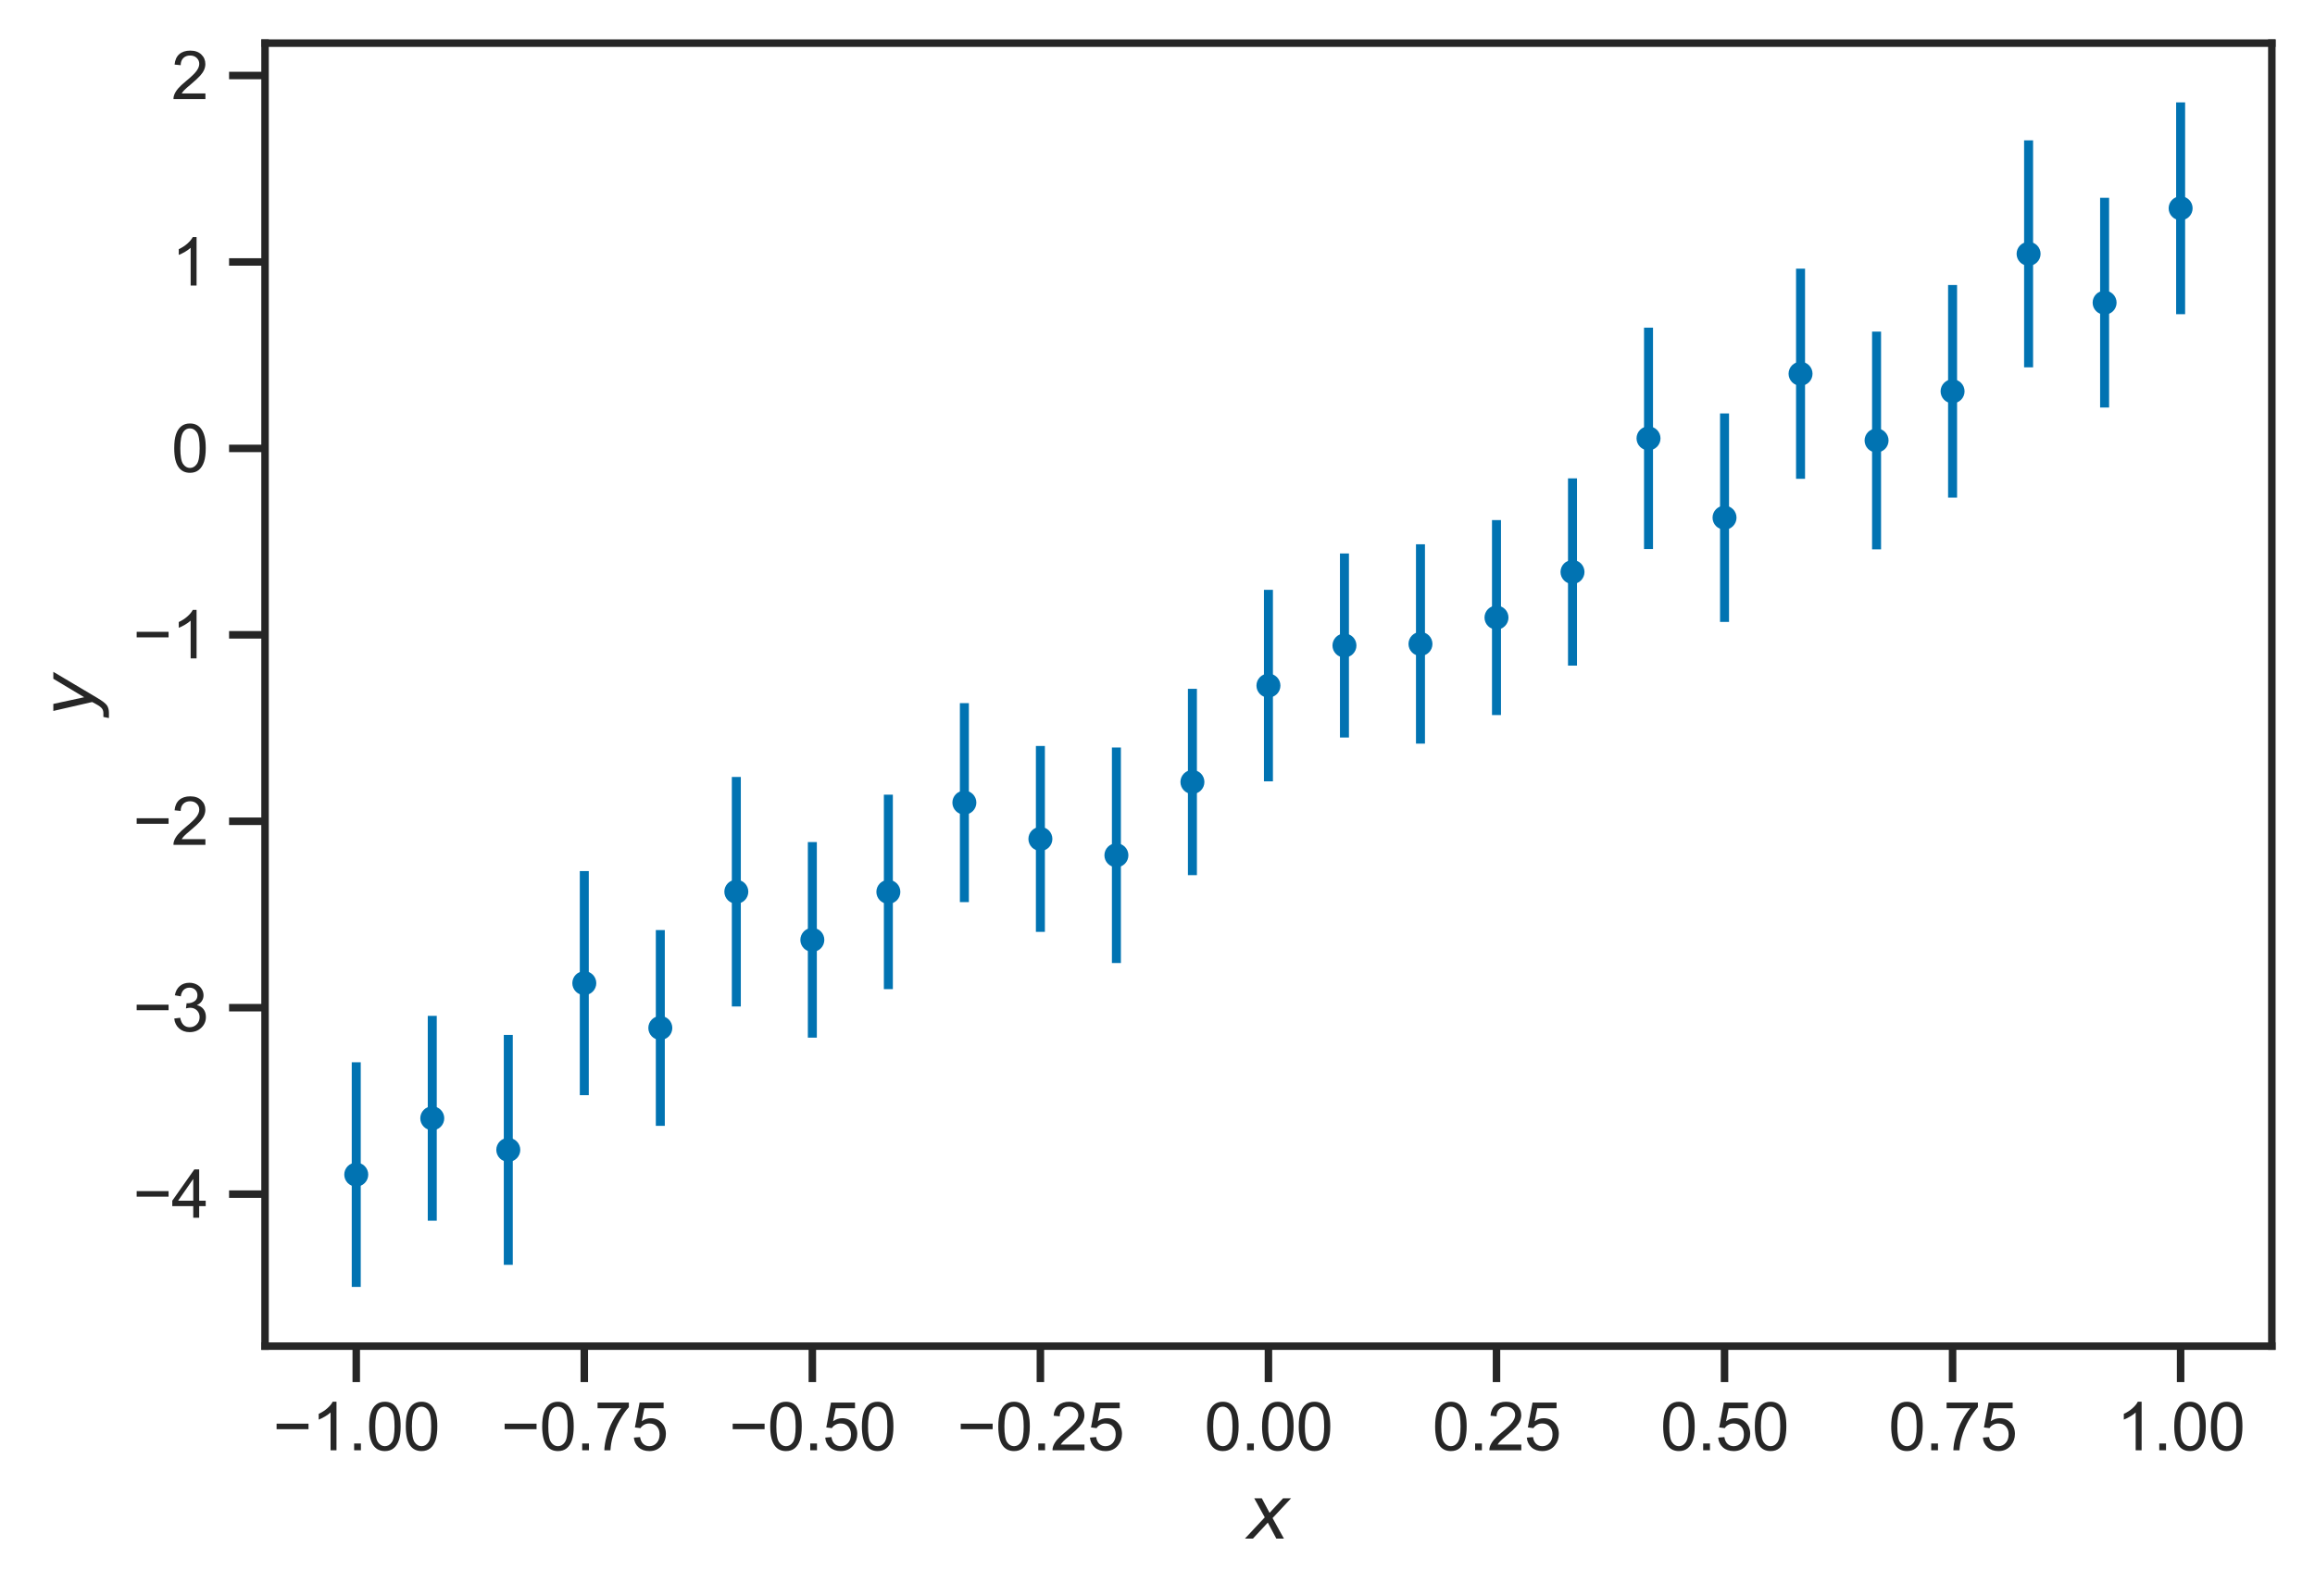 <?xml version="1.0" encoding="utf-8" standalone="no"?>
<!DOCTYPE svg PUBLIC "-//W3C//DTD SVG 1.1//EN"
  "http://www.w3.org/Graphics/SVG/1.1/DTD/svg11.dtd">
<svg height="266.374pt" version="1.1" viewBox="0 0 386.216 266.374" width="386.216pt" xmlns="http://www.w3.org/2000/svg" xmlns:xlink="http://www.w3.org/1999/xlink">
 <defs>
  <style type="text/css">*{stroke-linecap:butt;stroke-linejoin:round;}</style>
 </defs>
 <g id="figure_1">
  <g id="patch_1">
   <path d="M 0 266.374 
L 386.216 266.374 
L 386.216 0 
L 0 0 
z
" style="fill:#ffffff;"/>
  </g>
  <g id="axes_1">
   <g id="patch_2">
    <path d="M 44.216 224.64 
L 379.016 224.64 
L 379.016 7.2 
L 44.216 7.2 
z
" style="fill:#ffffff;"/>
   </g>
   <g id="matplotlib.axis_1">
    <g id="xtick_1">
     <g id="line2d_1">
      <defs>
       <path d="M 0 0 
L 0 6 
" id="me3ac670216" style="stroke:#262626;stroke-width:1.25;"/>
      </defs>
      <g>
       <use style="fill:#262626;stroke:#262626;stroke-width:1.25;" x="59.434" xlink:href="#me3ac670216" y="224.64"/>
      </g>
     </g>
     <g id="text_1">
      <!-- −1.00 -->
      <g style="fill:#262626;" transform="translate(45.518 242.014)scale(0.11 -0.11)">
       <defs>
        <path d="M 3381 1997 
L 356 1997 
L 356 2522 
L 3381 2522 
L 3381 1997 
z
" id="ArialMT-2212" transform="scale(0.016)"/>
        <path d="M 2384 0 
L 1822 0 
L 1822 3584 
Q 1619 3391 1289 3197 
Q 959 3003 697 2906 
L 697 3450 
Q 1169 3672 1522 3987 
Q 1875 4303 2022 4600 
L 2384 4600 
L 2384 0 
z
" id="ArialMT-31" transform="scale(0.016)"/>
        <path d="M 581 0 
L 581 641 
L 1222 641 
L 1222 0 
L 581 0 
z
" id="ArialMT-2e" transform="scale(0.016)"/>
        <path d="M 266 2259 
Q 266 3072 433 3567 
Q 600 4063 929 4331 
Q 1259 4600 1759 4600 
Q 2128 4600 2406 4451 
Q 2684 4303 2865 4023 
Q 3047 3744 3150 3342 
Q 3253 2941 3253 2259 
Q 3253 1453 3087 958 
Q 2922 463 2592 192 
Q 2263 -78 1759 -78 
Q 1097 -78 719 397 
Q 266 969 266 2259 
z
M 844 2259 
Q 844 1131 1108 757 
Q 1372 384 1759 384 
Q 2147 384 2411 759 
Q 2675 1134 2675 2259 
Q 2675 3391 2411 3762 
Q 2147 4134 1753 4134 
Q 1366 4134 1134 3806 
Q 844 3388 844 2259 
z
" id="ArialMT-30" transform="scale(0.016)"/>
       </defs>
       <use xlink:href="#ArialMT-2212"/>
       <use x="58.398" xlink:href="#ArialMT-31"/>
       <use x="114.014" xlink:href="#ArialMT-2e"/>
       <use x="141.797" xlink:href="#ArialMT-30"/>
       <use x="197.412" xlink:href="#ArialMT-30"/>
      </g>
     </g>
    </g>
    <g id="xtick_2">
     <g id="line2d_2">
      <g>
       <use style="fill:#262626;stroke:#262626;stroke-width:1.25;" x="97.48" xlink:href="#me3ac670216" y="224.64"/>
      </g>
     </g>
     <g id="text_2">
      <!-- −0.75 -->
      <g style="fill:#262626;" transform="translate(83.564 242.014)scale(0.11 -0.11)">
       <defs>
        <path d="M 303 3981 
L 303 4522 
L 3269 4522 
L 3269 4084 
Q 2831 3619 2401 2847 
Q 1972 2075 1738 1259 
Q 1569 684 1522 0 
L 944 0 
Q 953 541 1156 1306 
Q 1359 2072 1739 2783 
Q 2119 3494 2547 3981 
L 303 3981 
z
" id="ArialMT-37" transform="scale(0.016)"/>
        <path d="M 266 1200 
L 856 1250 
Q 922 819 1161 601 
Q 1400 384 1738 384 
Q 2144 384 2425 690 
Q 2706 997 2706 1503 
Q 2706 1984 2436 2262 
Q 2166 2541 1728 2541 
Q 1456 2541 1237 2417 
Q 1019 2294 894 2097 
L 366 2166 
L 809 4519 
L 3088 4519 
L 3088 3981 
L 1259 3981 
L 1013 2750 
Q 1425 3038 1878 3038 
Q 2478 3038 2890 2622 
Q 3303 2206 3303 1553 
Q 3303 931 2941 478 
Q 2500 -78 1738 -78 
Q 1113 -78 717 272 
Q 322 622 266 1200 
z
" id="ArialMT-35" transform="scale(0.016)"/>
       </defs>
       <use xlink:href="#ArialMT-2212"/>
       <use x="58.398" xlink:href="#ArialMT-30"/>
       <use x="114.014" xlink:href="#ArialMT-2e"/>
       <use x="141.797" xlink:href="#ArialMT-37"/>
       <use x="197.412" xlink:href="#ArialMT-35"/>
      </g>
     </g>
    </g>
    <g id="xtick_3">
     <g id="line2d_3">
      <g>
       <use style="fill:#262626;stroke:#262626;stroke-width:1.25;" x="135.525" xlink:href="#me3ac670216" y="224.64"/>
      </g>
     </g>
     <g id="text_3">
      <!-- −0.50 -->
      <g style="fill:#262626;" transform="translate(121.609 242.014)scale(0.11 -0.11)">
       <use xlink:href="#ArialMT-2212"/>
       <use x="58.398" xlink:href="#ArialMT-30"/>
       <use x="114.014" xlink:href="#ArialMT-2e"/>
       <use x="141.797" xlink:href="#ArialMT-35"/>
       <use x="197.412" xlink:href="#ArialMT-30"/>
      </g>
     </g>
    </g>
    <g id="xtick_4">
     <g id="line2d_4">
      <g>
       <use style="fill:#262626;stroke:#262626;stroke-width:1.25;" x="173.571" xlink:href="#me3ac670216" y="224.64"/>
      </g>
     </g>
     <g id="text_4">
      <!-- −0.25 -->
      <g style="fill:#262626;" transform="translate(159.655 242.014)scale(0.11 -0.11)">
       <defs>
        <path d="M 3222 541 
L 3222 0 
L 194 0 
Q 188 203 259 391 
Q 375 700 629 1000 
Q 884 1300 1366 1694 
Q 2113 2306 2375 2664 
Q 2638 3022 2638 3341 
Q 2638 3675 2398 3904 
Q 2159 4134 1775 4134 
Q 1369 4134 1125 3890 
Q 881 3647 878 3216 
L 300 3275 
Q 359 3922 746 4261 
Q 1134 4600 1788 4600 
Q 2447 4600 2831 4234 
Q 3216 3869 3216 3328 
Q 3216 3053 3103 2787 
Q 2991 2522 2730 2228 
Q 2469 1934 1863 1422 
Q 1356 997 1212 845 
Q 1069 694 975 541 
L 3222 541 
z
" id="ArialMT-32" transform="scale(0.016)"/>
       </defs>
       <use xlink:href="#ArialMT-2212"/>
       <use x="58.398" xlink:href="#ArialMT-30"/>
       <use x="114.014" xlink:href="#ArialMT-2e"/>
       <use x="141.797" xlink:href="#ArialMT-32"/>
       <use x="197.412" xlink:href="#ArialMT-35"/>
      </g>
     </g>
    </g>
    <g id="xtick_5">
     <g id="line2d_5">
      <g>
       <use style="fill:#262626;stroke:#262626;stroke-width:1.25;" x="211.616" xlink:href="#me3ac670216" y="224.64"/>
      </g>
     </g>
     <g id="text_5">
      <!-- 0.00 -->
      <g style="fill:#262626;" transform="translate(200.913 242.014)scale(0.11 -0.11)">
       <use xlink:href="#ArialMT-30"/>
       <use x="55.615" xlink:href="#ArialMT-2e"/>
       <use x="83.398" xlink:href="#ArialMT-30"/>
       <use x="139.014" xlink:href="#ArialMT-30"/>
      </g>
     </g>
    </g>
    <g id="xtick_6">
     <g id="line2d_6">
      <g>
       <use style="fill:#262626;stroke:#262626;stroke-width:1.25;" x="249.662" xlink:href="#me3ac670216" y="224.64"/>
      </g>
     </g>
     <g id="text_6">
      <!-- 0.25 -->
      <g style="fill:#262626;" transform="translate(238.958 242.014)scale(0.11 -0.11)">
       <use xlink:href="#ArialMT-30"/>
       <use x="55.615" xlink:href="#ArialMT-2e"/>
       <use x="83.398" xlink:href="#ArialMT-32"/>
       <use x="139.014" xlink:href="#ArialMT-35"/>
      </g>
     </g>
    </g>
    <g id="xtick_7">
     <g id="line2d_7">
      <g>
       <use style="fill:#262626;stroke:#262626;stroke-width:1.25;" x="287.707" xlink:href="#me3ac670216" y="224.64"/>
      </g>
     </g>
     <g id="text_7">
      <!-- 0.50 -->
      <g style="fill:#262626;" transform="translate(277.003 242.014)scale(0.11 -0.11)">
       <use xlink:href="#ArialMT-30"/>
       <use x="55.615" xlink:href="#ArialMT-2e"/>
       <use x="83.398" xlink:href="#ArialMT-35"/>
       <use x="139.014" xlink:href="#ArialMT-30"/>
      </g>
     </g>
    </g>
    <g id="xtick_8">
     <g id="line2d_8">
      <g>
       <use style="fill:#262626;stroke:#262626;stroke-width:1.25;" x="325.752" xlink:href="#me3ac670216" y="224.64"/>
      </g>
     </g>
     <g id="text_8">
      <!-- 0.75 -->
      <g style="fill:#262626;" transform="translate(315.049 242.014)scale(0.11 -0.11)">
       <use xlink:href="#ArialMT-30"/>
       <use x="55.615" xlink:href="#ArialMT-2e"/>
       <use x="83.398" xlink:href="#ArialMT-37"/>
       <use x="139.014" xlink:href="#ArialMT-35"/>
      </g>
     </g>
    </g>
    <g id="xtick_9">
     <g id="line2d_9">
      <g>
       <use style="fill:#262626;stroke:#262626;stroke-width:1.25;" x="363.798" xlink:href="#me3ac670216" y="224.64"/>
      </g>
     </g>
     <g id="text_9">
      <!-- 1.00 -->
      <g style="fill:#262626;" transform="translate(353.094 242.014)scale(0.11 -0.11)">
       <use xlink:href="#ArialMT-31"/>
       <use x="55.615" xlink:href="#ArialMT-2e"/>
       <use x="83.398" xlink:href="#ArialMT-30"/>
       <use x="139.014" xlink:href="#ArialMT-30"/>
      </g>
     </g>
    </g>
    <g id="text_10">
     <!-- $x$ -->
     <g style="fill:#262626;" transform="translate(208.016 256.789)scale(0.12 -0.12)">
      <defs>
       <path d="M 3841 3500 
L 2234 1784 
L 3219 0 
L 2559 0 
L 1819 1388 
L 531 0 
L -166 0 
L 1556 1844 
L 641 3500 
L 1300 3500 
L 1972 2234 
L 3144 3500 
L 3841 3500 
z
" id="DejaVuSans-Oblique-78" transform="scale(0.016)"/>
      </defs>
      <use transform="translate(0 0.312)" xlink:href="#DejaVuSans-Oblique-78"/>
     </g>
    </g>
   </g>
   <g id="matplotlib.axis_2">
    <g id="ytick_1">
     <g id="line2d_10">
      <defs>
       <path d="M 0 0 
L -6 0 
" id="mc9729e6179" style="stroke:#262626;stroke-width:1.25;"/>
      </defs>
      <g>
       <use style="fill:#262626;stroke:#262626;stroke-width:1.25;" x="44.216" xlink:href="#mc9729e6179" y="199.272"/>
      </g>
     </g>
     <g id="text_11">
      <!-- −4 -->
      <g style="fill:#262626;" transform="translate(22.174 203.209)scale(0.11 -0.11)">
       <defs>
        <path d="M 2069 0 
L 2069 1097 
L 81 1097 
L 81 1613 
L 2172 4581 
L 2631 4581 
L 2631 1613 
L 3250 1613 
L 3250 1097 
L 2631 1097 
L 2631 0 
L 2069 0 
z
M 2069 1613 
L 2069 3678 
L 634 1613 
L 2069 1613 
z
" id="ArialMT-34" transform="scale(0.016)"/>
       </defs>
       <use xlink:href="#ArialMT-2212"/>
       <use x="58.398" xlink:href="#ArialMT-34"/>
      </g>
     </g>
    </g>
    <g id="ytick_2">
     <g id="line2d_11">
      <g>
       <use style="fill:#262626;stroke:#262626;stroke-width:1.25;" x="44.216" xlink:href="#mc9729e6179" y="168.16"/>
      </g>
     </g>
     <g id="text_12">
      <!-- −3 -->
      <g style="fill:#262626;" transform="translate(22.174 172.097)scale(0.11 -0.11)">
       <defs>
        <path d="M 269 1209 
L 831 1284 
Q 928 806 1161 595 
Q 1394 384 1728 384 
Q 2125 384 2398 659 
Q 2672 934 2672 1341 
Q 2672 1728 2419 1979 
Q 2166 2231 1775 2231 
Q 1616 2231 1378 2169 
L 1441 2663 
Q 1497 2656 1531 2656 
Q 1891 2656 2178 2843 
Q 2466 3031 2466 3422 
Q 2466 3731 2256 3934 
Q 2047 4138 1716 4138 
Q 1388 4138 1169 3931 
Q 950 3725 888 3313 
L 325 3413 
Q 428 3978 793 4289 
Q 1159 4600 1703 4600 
Q 2078 4600 2393 4439 
Q 2709 4278 2876 4000 
Q 3044 3722 3044 3409 
Q 3044 3113 2884 2869 
Q 2725 2625 2413 2481 
Q 2819 2388 3044 2092 
Q 3269 1797 3269 1353 
Q 3269 753 2831 336 
Q 2394 -81 1725 -81 
Q 1122 -81 723 278 
Q 325 638 269 1209 
z
" id="ArialMT-33" transform="scale(0.016)"/>
       </defs>
       <use xlink:href="#ArialMT-2212"/>
       <use x="58.398" xlink:href="#ArialMT-33"/>
      </g>
     </g>
    </g>
    <g id="ytick_3">
     <g id="line2d_12">
      <g>
       <use style="fill:#262626;stroke:#262626;stroke-width:1.25;" x="44.216" xlink:href="#mc9729e6179" y="137.049"/>
      </g>
     </g>
     <g id="text_13">
      <!-- −2 -->
      <g style="fill:#262626;" transform="translate(22.174 140.986)scale(0.11 -0.11)">
       <use xlink:href="#ArialMT-2212"/>
       <use x="58.398" xlink:href="#ArialMT-32"/>
      </g>
     </g>
    </g>
    <g id="ytick_4">
     <g id="line2d_13">
      <g>
       <use style="fill:#262626;stroke:#262626;stroke-width:1.25;" x="44.216" xlink:href="#mc9729e6179" y="105.938"/>
      </g>
     </g>
     <g id="text_14">
      <!-- −1 -->
      <g style="fill:#262626;" transform="translate(22.174 109.875)scale(0.11 -0.11)">
       <use xlink:href="#ArialMT-2212"/>
       <use x="58.398" xlink:href="#ArialMT-31"/>
      </g>
     </g>
    </g>
    <g id="ytick_5">
     <g id="line2d_14">
      <g>
       <use style="fill:#262626;stroke:#262626;stroke-width:1.25;" x="44.216" xlink:href="#mc9729e6179" y="74.826"/>
      </g>
     </g>
     <g id="text_15">
      <!-- 0 -->
      <g style="fill:#262626;" transform="translate(28.599 78.763)scale(0.11 -0.11)">
       <use xlink:href="#ArialMT-30"/>
      </g>
     </g>
    </g>
    <g id="ytick_6">
     <g id="line2d_15">
      <g>
       <use style="fill:#262626;stroke:#262626;stroke-width:1.25;" x="44.216" xlink:href="#mc9729e6179" y="43.715"/>
      </g>
     </g>
     <g id="text_16">
      <!-- 1 -->
      <g style="fill:#262626;" transform="translate(28.599 47.652)scale(0.11 -0.11)">
       <use xlink:href="#ArialMT-31"/>
      </g>
     </g>
    </g>
    <g id="ytick_7">
     <g id="line2d_16">
      <g>
       <use style="fill:#262626;stroke:#262626;stroke-width:1.25;" x="44.216" xlink:href="#mc9729e6179" y="12.604"/>
      </g>
     </g>
     <g id="text_17">
      <!-- 2 -->
      <g style="fill:#262626;" transform="translate(28.599 16.54)scale(0.11 -0.11)">
       <use xlink:href="#ArialMT-32"/>
      </g>
     </g>
    </g>
    <g id="text_18">
     <!-- $y$ -->
     <g style="fill:#262626;" transform="translate(15.654 119.52)rotate(-90)scale(0.12 -0.12)">
      <defs>
       <path d="M 1588 -325 
Q 1188 -997 936 -1164 
Q 684 -1331 294 -1331 
L -159 -1331 
L -63 -850 
L 269 -850 
Q 509 -850 678 -719 
Q 847 -588 1056 -206 
L 1234 128 
L 459 3500 
L 1069 3500 
L 1650 819 
L 3256 3500 
L 3859 3500 
L 1588 -325 
z
" id="DejaVuSans-Oblique-79" transform="scale(0.016)"/>
      </defs>
      <use transform="translate(0 0.312)" xlink:href="#DejaVuSans-Oblique-79"/>
     </g>
    </g>
   </g>
   <g id="LineCollection_1">
    <path clip-path="url(#p5552f48773)" d="M 59.434 214.756 
L 59.434 177.267 
" style="fill:none;stroke:#0173b2;stroke-width:1.5;"/>
    <path clip-path="url(#p5552f48773)" d="M 72.116 203.708 
L 72.116 169.524 
" style="fill:none;stroke:#0173b2;stroke-width:1.5;"/>
    <path clip-path="url(#p5552f48773)" d="M 84.798 211.067 
L 84.798 172.701 
" style="fill:none;stroke:#0173b2;stroke-width:1.5;"/>
    <path clip-path="url(#p5552f48773)" d="M 97.48 182.761 
L 97.48 145.363 
" style="fill:none;stroke:#0173b2;stroke-width:1.5;"/>
    <path clip-path="url(#p5552f48773)" d="M 110.162 187.874 
L 110.162 155.212 
" style="fill:none;stroke:#0173b2;stroke-width:1.5;"/>
    <path clip-path="url(#p5552f48773)" d="M 122.843 167.958 
L 122.843 129.656 
" style="fill:none;stroke:#0173b2;stroke-width:1.5;"/>
    <path clip-path="url(#p5552f48773)" d="M 135.525 173.161 
L 135.525 140.524 
" style="fill:none;stroke:#0173b2;stroke-width:1.5;"/>
    <path clip-path="url(#p5552f48773)" d="M 148.207 165.059 
L 148.207 132.606 
" style="fill:none;stroke:#0173b2;stroke-width:1.5;"/>
    <path clip-path="url(#p5552f48773)" d="M 160.889 150.543 
L 160.889 117.334 
" style="fill:none;stroke:#0173b2;stroke-width:1.5;"/>
    <path clip-path="url(#p5552f48773)" d="M 173.571 155.505 
L 173.571 124.489 
" style="fill:none;stroke:#0173b2;stroke-width:1.5;"/>
    <path clip-path="url(#p5552f48773)" d="M 186.252 160.712 
L 186.252 124.739 
" style="fill:none;stroke:#0173b2;stroke-width:1.5;"/>
    <path clip-path="url(#p5552f48773)" d="M 198.934 146.037 
L 198.934 114.951 
" style="fill:none;stroke:#0173b2;stroke-width:1.5;"/>
    <path clip-path="url(#p5552f48773)" d="M 211.616 130.387 
L 211.616 98.432 
" style="fill:none;stroke:#0173b2;stroke-width:1.5;"/>
    <path clip-path="url(#p5552f48773)" d="M 224.298 123.077 
L 224.298 92.362 
" style="fill:none;stroke:#0173b2;stroke-width:1.5;"/>
    <path clip-path="url(#p5552f48773)" d="M 236.98 124.092 
L 236.98 90.824 
" style="fill:none;stroke:#0173b2;stroke-width:1.5;"/>
    <path clip-path="url(#p5552f48773)" d="M 249.662 119.326 
L 249.662 86.79 
" style="fill:none;stroke:#0173b2;stroke-width:1.5;"/>
    <path clip-path="url(#p5552f48773)" d="M 262.343 111.072 
L 262.343 79.831 
" style="fill:none;stroke:#0173b2;stroke-width:1.5;"/>
    <path clip-path="url(#p5552f48773)" d="M 275.025 91.625 
L 275.025 54.677 
" style="fill:none;stroke:#0173b2;stroke-width:1.5;"/>
    <path clip-path="url(#p5552f48773)" d="M 287.707 103.78 
L 287.707 68.991 
" style="fill:none;stroke:#0173b2;stroke-width:1.5;"/>
    <path clip-path="url(#p5552f48773)" d="M 300.389 79.902 
L 300.389 44.834 
" style="fill:none;stroke:#0173b2;stroke-width:1.5;"/>
    <path clip-path="url(#p5552f48773)" d="M 313.071 91.667 
L 313.071 55.342 
" style="fill:none;stroke:#0173b2;stroke-width:1.5;"/>
    <path clip-path="url(#p5552f48773)" d="M 325.752 83.04 
L 325.752 47.562 
" style="fill:none;stroke:#0173b2;stroke-width:1.5;"/>
    <path clip-path="url(#p5552f48773)" d="M 338.434 61.3 
L 338.434 23.418 
" style="fill:none;stroke:#0173b2;stroke-width:1.5;"/>
    <path clip-path="url(#p5552f48773)" d="M 351.116 68.001 
L 351.116 33.013 
" style="fill:none;stroke:#0173b2;stroke-width:1.5;"/>
    <path clip-path="url(#p5552f48773)" d="M 363.798 52.431 
L 363.798 17.084 
" style="fill:none;stroke:#0173b2;stroke-width:1.5;"/>
   </g>
   <g id="line2d_17">
    <defs>
     <path d="M 0 1.5 
C 0.398 1.5 0.779 1.342 1.061 1.061 
C 1.342 0.779 1.5 0.398 1.5 0 
C 1.5 -0.398 1.342 -0.779 1.061 -1.061 
C 0.779 -1.342 0.398 -1.5 0 -1.5 
C -0.398 -1.5 -0.779 -1.342 -1.061 -1.061 
C -1.342 -0.779 -1.5 -0.398 -1.5 0 
C -1.5 0.398 -1.342 0.779 -1.061 1.061 
C -0.779 1.342 -0.398 1.5 0 1.5 
z
" id="md163ab2aa5" style="stroke:#0173b2;"/>
    </defs>
    <g clip-path="url(#p5552f48773)">
     <use style="fill:#0173b2;stroke:#0173b2;" x="59.434" xlink:href="#md163ab2aa5" y="196.012"/>
     <use style="fill:#0173b2;stroke:#0173b2;" x="72.116" xlink:href="#md163ab2aa5" y="186.616"/>
     <use style="fill:#0173b2;stroke:#0173b2;" x="84.798" xlink:href="#md163ab2aa5" y="191.884"/>
     <use style="fill:#0173b2;stroke:#0173b2;" x="97.48" xlink:href="#md163ab2aa5" y="164.062"/>
     <use style="fill:#0173b2;stroke:#0173b2;" x="110.162" xlink:href="#md163ab2aa5" y="171.543"/>
     <use style="fill:#0173b2;stroke:#0173b2;" x="122.843" xlink:href="#md163ab2aa5" y="148.807"/>
     <use style="fill:#0173b2;stroke:#0173b2;" x="135.525" xlink:href="#md163ab2aa5" y="156.843"/>
     <use style="fill:#0173b2;stroke:#0173b2;" x="148.207" xlink:href="#md163ab2aa5" y="148.833"/>
     <use style="fill:#0173b2;stroke:#0173b2;" x="160.889" xlink:href="#md163ab2aa5" y="133.938"/>
     <use style="fill:#0173b2;stroke:#0173b2;" x="173.571" xlink:href="#md163ab2aa5" y="139.997"/>
     <use style="fill:#0173b2;stroke:#0173b2;" x="186.252" xlink:href="#md163ab2aa5" y="142.726"/>
     <use style="fill:#0173b2;stroke:#0173b2;" x="198.934" xlink:href="#md163ab2aa5" y="130.494"/>
     <use style="fill:#0173b2;stroke:#0173b2;" x="211.616" xlink:href="#md163ab2aa5" y="114.409"/>
     <use style="fill:#0173b2;stroke:#0173b2;" x="224.298" xlink:href="#md163ab2aa5" y="107.72"/>
     <use style="fill:#0173b2;stroke:#0173b2;" x="236.98" xlink:href="#md163ab2aa5" y="107.458"/>
     <use style="fill:#0173b2;stroke:#0173b2;" x="249.662" xlink:href="#md163ab2aa5" y="103.058"/>
     <use style="fill:#0173b2;stroke:#0173b2;" x="262.343" xlink:href="#md163ab2aa5" y="95.451"/>
     <use style="fill:#0173b2;stroke:#0173b2;" x="275.025" xlink:href="#md163ab2aa5" y="73.151"/>
     <use style="fill:#0173b2;stroke:#0173b2;" x="287.707" xlink:href="#md163ab2aa5" y="86.385"/>
     <use style="fill:#0173b2;stroke:#0173b2;" x="300.389" xlink:href="#md163ab2aa5" y="62.368"/>
     <use style="fill:#0173b2;stroke:#0173b2;" x="313.071" xlink:href="#md163ab2aa5" y="73.504"/>
     <use style="fill:#0173b2;stroke:#0173b2;" x="325.752" xlink:href="#md163ab2aa5" y="65.301"/>
     <use style="fill:#0173b2;stroke:#0173b2;" x="338.434" xlink:href="#md163ab2aa5" y="42.359"/>
     <use style="fill:#0173b2;stroke:#0173b2;" x="351.116" xlink:href="#md163ab2aa5" y="50.507"/>
     <use style="fill:#0173b2;stroke:#0173b2;" x="363.798" xlink:href="#md163ab2aa5" y="34.757"/>
    </g>
   </g>
   <g id="patch_3">
    <path d="M 44.216 224.64 
L 44.216 7.2 
" style="fill:none;stroke:#262626;stroke-linecap:square;stroke-linejoin:miter;stroke-width:1.25;"/>
   </g>
   <g id="patch_4">
    <path d="M 379.016 224.64 
L 379.016 7.2 
" style="fill:none;stroke:#262626;stroke-linecap:square;stroke-linejoin:miter;stroke-width:1.25;"/>
   </g>
   <g id="patch_5">
    <path d="M 44.216 224.64 
L 379.016 224.64 
" style="fill:none;stroke:#262626;stroke-linecap:square;stroke-linejoin:miter;stroke-width:1.25;"/>
   </g>
   <g id="patch_6">
    <path d="M 44.216 7.2 
L 379.016 7.2 
" style="fill:none;stroke:#262626;stroke-linecap:square;stroke-linejoin:miter;stroke-width:1.25;"/>
   </g>
  </g>
 </g>
 <defs>
  <clipPath id="p5552f48773">
   <rect height="217.44" width="334.8" x="44.216" y="7.2"/>
  </clipPath>
 </defs>
</svg>
